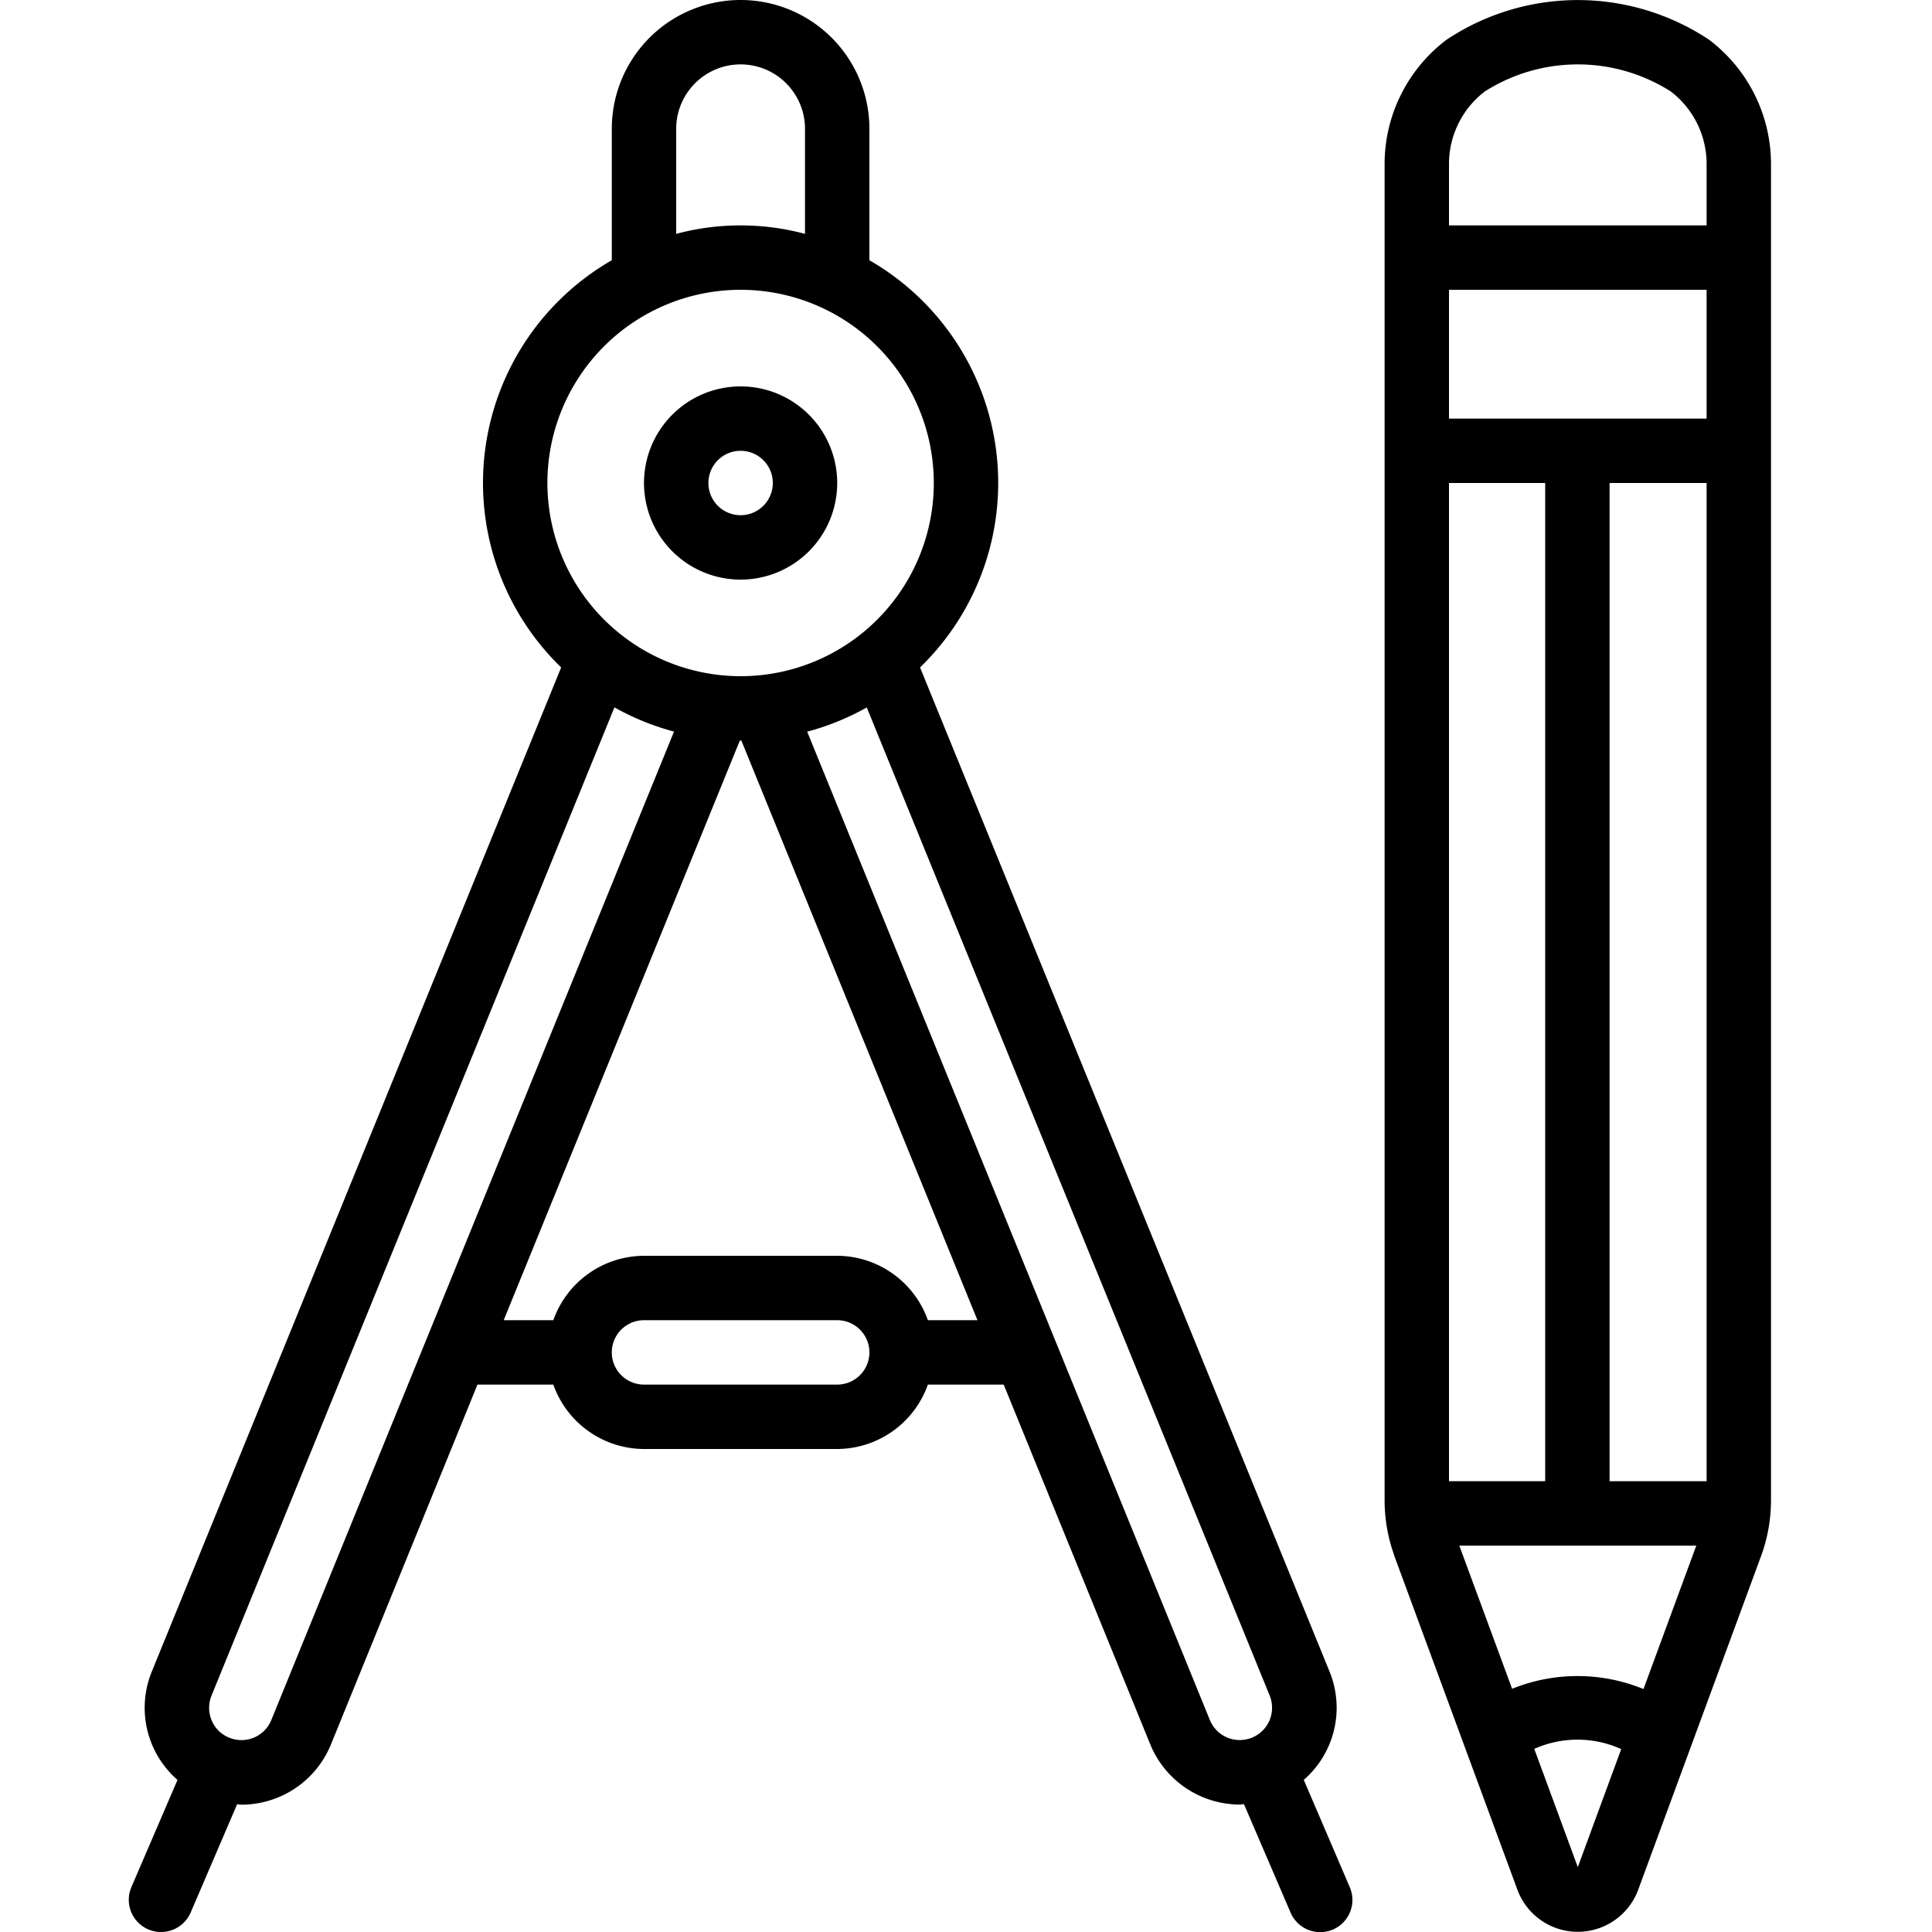 <?xml version="1.0" encoding="UTF-8"?>
<svg xmlns="http://www.w3.org/2000/svg" id="Icons" viewBox="0 0 60 60" width="512" height="512" fill="currentColor"><path d="M23,18a3,3,0,1,0-3-3A3,3,0,0,0,23,18Zm0-4a1,1,0,1,1-1,1A1,1,0,0,1,23,14Z"/><path d="M4.605,59.919A.987.987,0,0,0,5,60a1,1,0,0,0,.919-.6l1.445-3.367c.045,0,.09.013.135.013a3.006,3.006,0,0,0,2.776-1.864L14.828,43h2.356A3,3,0,0,0,20,45h6a3,3,0,0,0,2.816-2h2.355l4.555,11.181A3.011,3.011,0,0,0,38.5,56.042c.044,0,.088-.011.132-.013L40.081,59.4a1,1,0,0,0,1.838-.79L40.49,55.276a2.969,2.969,0,0,0,.8-3.364L28.573,20.728A7.978,7.978,0,0,0,27,8.082V4a4,4,0,0,0-8,0V8.082a7.978,7.978,0,0,0-1.573,12.646L4.712,51.918a2.971,2.971,0,0,0,.8,3.359L4.081,58.605A1,1,0,0,0,4.605,59.919ZM26,43H20a1,1,0,0,1,0-2h6a1,1,0,0,1,0,2Zm2.816-2A3,3,0,0,0,26,39H20a3,3,0,0,0-2.816,2H15.643l7.333-18h.048l7.332,18ZM39.433,52.662a1.014,1.014,0,0,1-.008.769,1.006,1.006,0,0,1-1.309.531,1,1,0,0,1-.54-.539l-12.508-30.7a7.946,7.946,0,0,0,1.85-.752ZM21,4a2,2,0,0,1,4,0V7.263a7.736,7.736,0,0,0-4,0ZM17,15a6,6,0,1,1,6,6A6.006,6.006,0,0,1,17,15ZM6.565,52.668l12.517-30.7a7.946,7.946,0,0,0,1.85.752L8.425,53.419a1,1,0,0,1-1.313.543.978.978,0,0,1-.537-.531A1.008,1.008,0,0,1,6.565,52.668Z"/><path d="M47.116,58.665a2,2,0,0,0,3.764.012l3.829-10.4A5.043,5.043,0,0,0,55,46.589V5.131a4.841,4.841,0,0,0-1.928-3.9,7.36,7.36,0,0,0-8.144,0A4.841,4.841,0,0,0,43,5.131V46.589a5.043,5.043,0,0,0,.291,1.69l0,.011ZM49,57.985l-1.352-3.672a3.29,3.29,0,0,1,2.7.007Zm2.04-5.53a5.41,5.41,0,0,0-4.08-.008L45.32,48h7.36ZM53,46H49.987V15H53ZM45,5.131A2.834,2.834,0,0,1,46.113,2.84a5.381,5.381,0,0,1,5.774,0A2.834,2.834,0,0,1,53,5.131V7H45ZM45,9h8v4H45Zm0,6h2.987V46H45Z"/></svg>

